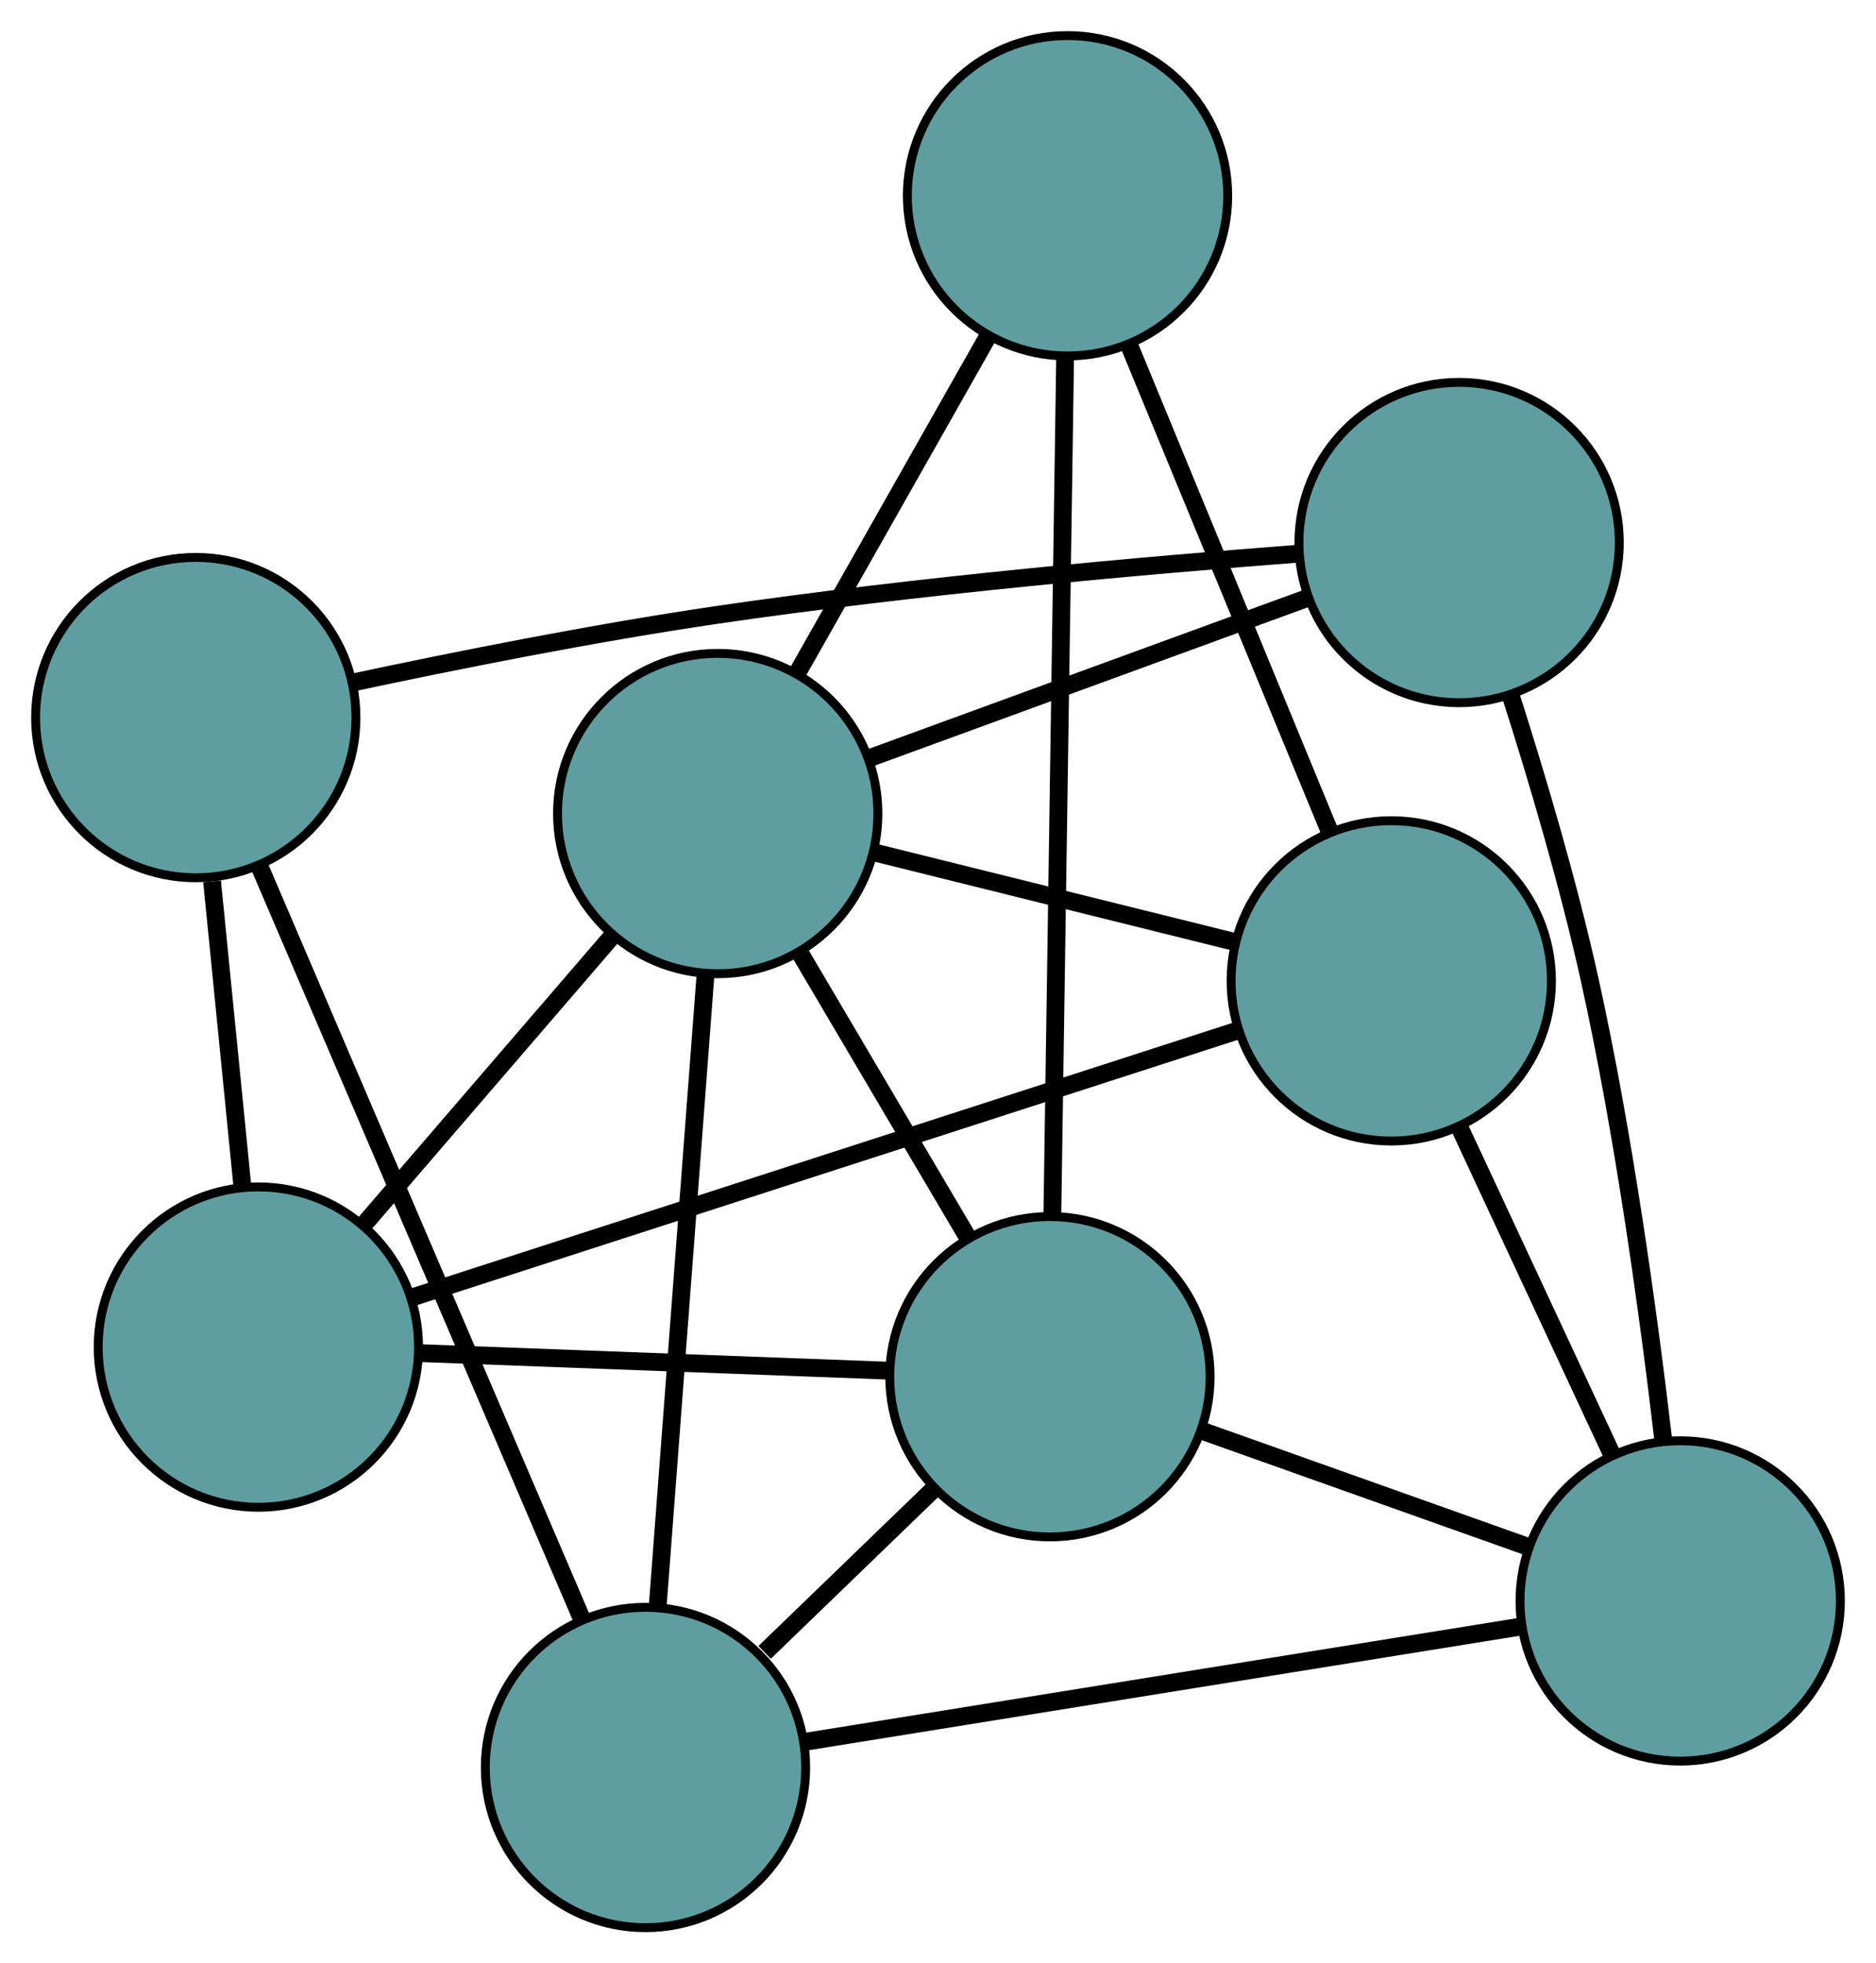 <?xml version="1.0" encoding="UTF-8" standalone="no"?>
<!DOCTYPE svg PUBLIC "-//W3C//DTD SVG 1.1//EN"
 "http://www.w3.org/Graphics/SVG/1.1/DTD/svg11.dtd">
<!-- Generated by graphviz version 2.36.0 (20140111.2315)
 -->
<!-- Title: G Pages: 1 -->
<svg width="100%" height="100%"
 viewBox="0.00 0.00 210.81 220.62" xmlns="http://www.w3.org/2000/svg" xmlns:xlink="http://www.w3.org/1999/xlink">
<g id="graph0" class="graph" transform="scale(1 1) rotate(0) translate(4 216.622)">
<title>G</title>
<!-- 0 -->
<g id="node1" class="node"><title>0</title>
<ellipse fill="cadetblue" stroke="black" cx="25.034" cy="-65.243" rx="18" ry="18"/>
</g>
<!-- 4 -->
<g id="node5" class="node"><title>4</title>
<ellipse fill="cadetblue" stroke="black" cx="152.34" cy="-106.397" rx="18" ry="18"/>
</g>
<!-- 0&#45;&#45;4 -->
<g id="edge1" class="edge"><title>0&#45;&#45;4</title>
<path fill="none" stroke="black" stroke-width="2" d="M42.203,-70.793C66.501,-78.648 110.666,-92.925 135.037,-100.804"/>
</g>
<!-- 5 -->
<g id="node6" class="node"><title>5</title>
<ellipse fill="cadetblue" stroke="black" cx="18" cy="-135.982" rx="18" ry="18"/>
</g>
<!-- 0&#45;&#45;5 -->
<g id="edge2" class="edge"><title>0&#45;&#45;5</title>
<path fill="none" stroke="black" stroke-width="2" d="M23.223,-83.46C22.181,-93.939 20.875,-107.07 19.83,-117.58"/>
</g>
<!-- 6 -->
<g id="node7" class="node"><title>6</title>
<ellipse fill="cadetblue" stroke="black" cx="113.984" cy="-61.913" rx="18" ry="18"/>
</g>
<!-- 0&#45;&#45;6 -->
<g id="edge3" class="edge"><title>0&#45;&#45;6</title>
<path fill="none" stroke="black" stroke-width="2" d="M43.035,-64.569C58.365,-63.995 80.295,-63.174 95.705,-62.597"/>
</g>
<!-- 8 -->
<g id="node9" class="node"><title>8</title>
<ellipse fill="cadetblue" stroke="black" cx="76.65" cy="-125.199" rx="18" ry="18"/>
</g>
<!-- 0&#45;&#45;8 -->
<g id="edge4" class="edge"><title>0&#45;&#45;8</title>
<path fill="none" stroke="black" stroke-width="2" d="M37.006,-79.149C45.344,-88.835 56.419,-101.699 64.744,-111.368"/>
</g>
<!-- 1 -->
<g id="node2" class="node"><title>1</title>
<ellipse fill="cadetblue" stroke="black" cx="115.961" cy="-194.622" rx="18" ry="18"/>
</g>
<!-- 1&#45;&#45;4 -->
<g id="edge5" class="edge"><title>1&#45;&#45;4</title>
<path fill="none" stroke="black" stroke-width="2" d="M122.975,-177.611C129.458,-161.888 139.034,-138.666 145.471,-123.056"/>
</g>
<!-- 1&#45;&#45;6 -->
<g id="edge6" class="edge"><title>1&#45;&#45;6</title>
<path fill="none" stroke="black" stroke-width="2" d="M115.69,-176.447C115.314,-151.176 114.636,-105.675 114.258,-80.293"/>
</g>
<!-- 1&#45;&#45;8 -->
<g id="edge7" class="edge"><title>1&#45;&#45;8</title>
<path fill="none" stroke="black" stroke-width="2" d="M107.041,-178.868C100.607,-167.507 91.96,-152.237 85.535,-140.889"/>
</g>
<!-- 2 -->
<g id="node3" class="node"><title>2</title>
<ellipse fill="cadetblue" stroke="black" cx="68.535" cy="-18" rx="18" ry="18"/>
</g>
<!-- 2&#45;&#45;5 -->
<g id="edge8" class="edge"><title>2&#45;&#45;5</title>
<path fill="none" stroke="black" stroke-width="2" d="M61.402,-34.654C51.77,-57.139 34.71,-96.971 25.097,-119.413"/>
</g>
<!-- 2&#45;&#45;6 -->
<g id="edge9" class="edge"><title>2&#45;&#45;6</title>
<path fill="none" stroke="black" stroke-width="2" d="M81.925,-30.938C87.895,-36.706 94.906,-43.479 100.846,-49.219"/>
</g>
<!-- 7 -->
<g id="node8" class="node"><title>7</title>
<ellipse fill="cadetblue" stroke="black" cx="184.807" cy="-36.718" rx="18" ry="18"/>
</g>
<!-- 2&#45;&#45;7 -->
<g id="edge10" class="edge"><title>2&#45;&#45;7</title>
<path fill="none" stroke="black" stroke-width="2" d="M86.448,-20.884C108.234,-24.391 144.801,-30.278 166.683,-33.801"/>
</g>
<!-- 2&#45;&#45;8 -->
<g id="edge11" class="edge"><title>2&#45;&#45;8</title>
<path fill="none" stroke="black" stroke-width="2" d="M69.912,-36.185C71.404,-55.897 73.772,-87.177 75.267,-106.925"/>
</g>
<!-- 3 -->
<g id="node4" class="node"><title>3</title>
<ellipse fill="cadetblue" stroke="black" cx="159.965" cy="-155.654" rx="18" ry="18"/>
</g>
<!-- 3&#45;&#45;5 -->
<g id="edge12" class="edge"><title>3&#45;&#45;5</title>
<path fill="none" stroke="black" stroke-width="2" d="M142.001,-154.411C125.063,-153.118 98.994,-150.819 76.532,-147.518 62.698,-145.485 47.177,-142.388 35.596,-139.915"/>
</g>
<!-- 3&#45;&#45;7 -->
<g id="edge13" class="edge"><title>3&#45;&#45;7</title>
<path fill="none" stroke="black" stroke-width="2" d="M165.755,-138.5C168.753,-129.112 172.275,-117.224 174.66,-106.424 178.483,-89.109 181.231,-69.046 182.895,-54.903"/>
</g>
<!-- 3&#45;&#45;8 -->
<g id="edge14" class="edge"><title>3&#45;&#45;8</title>
<path fill="none" stroke="black" stroke-width="2" d="M142.702,-149.344C128.308,-144.082 107.914,-136.627 93.606,-131.397"/>
</g>
<!-- 4&#45;&#45;7 -->
<g id="edge15" class="edge"><title>4&#45;&#45;7</title>
<path fill="none" stroke="black" stroke-width="2" d="M160.034,-89.884C165.21,-78.777 172.004,-64.195 177.168,-53.113"/>
</g>
<!-- 4&#45;&#45;8 -->
<g id="edge16" class="edge"><title>4&#45;&#45;8</title>
<path fill="none" stroke="black" stroke-width="2" d="M134.785,-110.758C122.645,-113.774 106.549,-117.772 94.372,-120.797"/>
</g>
<!-- 6&#45;&#45;7 -->
<g id="edge17" class="edge"><title>6&#45;&#45;7</title>
<path fill="none" stroke="black" stroke-width="2" d="M131.128,-55.814C142.263,-51.853 156.717,-46.711 167.821,-42.761"/>
</g>
<!-- 6&#45;&#45;8 -->
<g id="edge18" class="edge"><title>6&#45;&#45;8</title>
<path fill="none" stroke="black" stroke-width="2" d="M104.755,-77.556C99.055,-87.22 91.761,-99.584 86.032,-109.295"/>
</g>
</g>
</svg>

